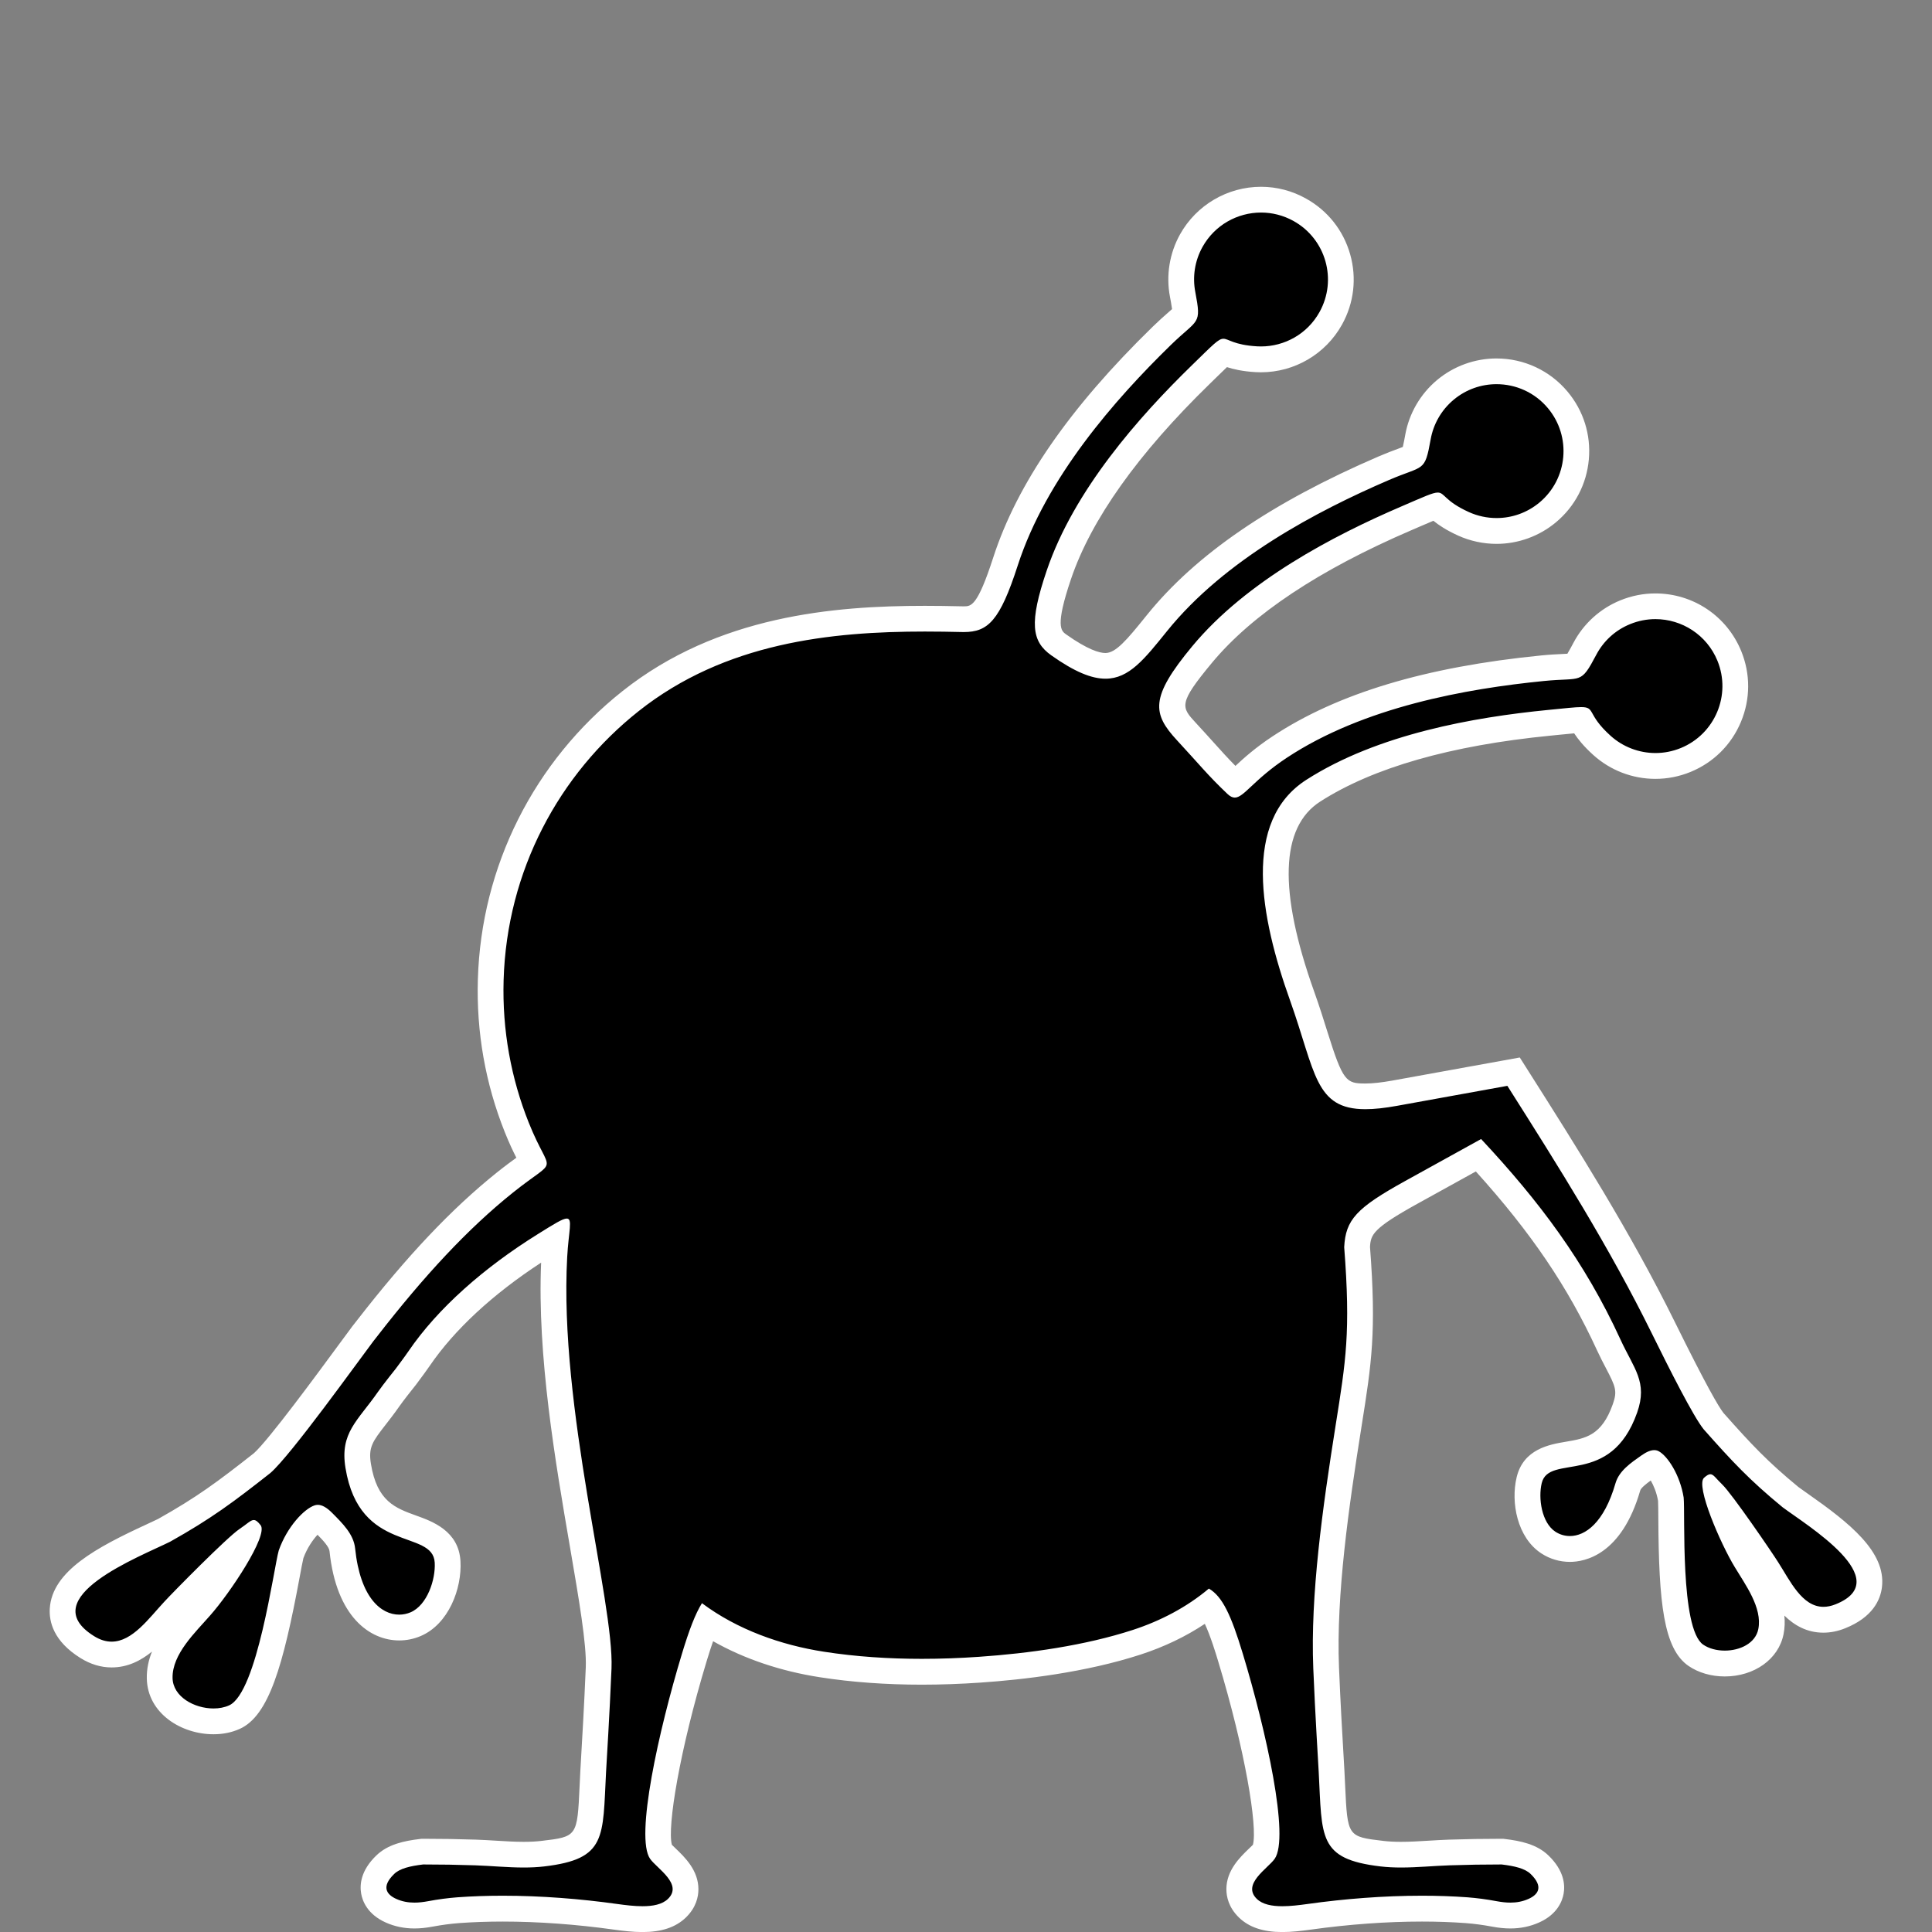 <?xml version="1.0" encoding="iso-8859-1"?>
<!-- Generator: Adobe Illustrator 16.0.0, SVG Export Plug-In . SVG Version: 6.00 Build 0)  -->
<!DOCTYPE svg PUBLIC "-//W3C//DTD SVG 1.1//EN" "http://www.w3.org/Graphics/SVG/1.1/DTD/svg11.dtd">
<svg version="1.1" xmlns="http://www.w3.org/2000/svg" xmlns:xlink="http://www.w3.org/1999/xlink" x="0px" y="0px" width="150px"
	 height="150px" viewBox="0 0 150 150" style="enable-background:new 0 0 150 150;" xml:space="preserve">
<rect x="0" y="0" width="150" height="150" fill="#808080" stroke="none"/>
<g id="_x30_2_x5F_01_x5F_black">
	<rect style="fill:none;" width="150" height="150"/>
	<g>
		<path d="M99.557,149c-1.204,0-2.076-0.276-2.665-0.845c-0.559-0.537-0.676-1.104-0.676-1.484c0.001-1.042,0.813-1.819,1.464-2.444
			c0.184-0.176,0.392-0.376,0.467-0.481c0.66-0.935-0.231-7.206-2.609-15.053c-0.662-2.19-1.166-3.416-1.697-4.061
			c-1.607,1.22-3.48,2.183-5.579,2.867c-4.18,1.361-8.938,1.911-12.192,2.134c-1.526,0.105-3.039,0.159-4.495,0.159
			c-2.741,0-5.35-0.189-7.752-0.563c-3.375-0.521-6.445-1.649-8.957-3.283c-0.293,0.674-0.605,1.565-0.962,2.747
			c-2.376,7.847-3.268,14.119-2.609,15.053c0.076,0.106,0.284,0.307,0.468,0.483c0.651,0.624,1.462,1.401,1.463,2.443
			c0,0.38-0.116,0.946-0.674,1.483c-0.592,0.569-1.464,0.845-2.667,0.845c-0.689,0-1.417-0.088-2.102-0.184
			c-2.943-0.413-5.966-0.632-8.745-0.632c-1.202,0-2.367,0.041-3.464,0.121c-0.72,0.057-1.41,0.148-2.163,0.289
			c-0.453,0.085-0.858,0.126-1.237,0.126c-0.659,0-1.253-0.123-1.815-0.375c-0.958-0.428-1.254-1.052-1.333-1.5
			c-0.121-0.69,0.177-1.388,0.888-2.073c0.69-0.67,1.764-0.88,2.821-1.008l0.06-0.007h0.06c1.393,0,2.722,0.021,4.064,0.067
			c0.519,0.017,1.035,0.049,1.551,0.08c0.757,0.046,1.473,0.09,2.194,0.09c0.543,0,1.028-0.025,1.48-0.078
			c3.638-0.43,3.667-1.071,3.859-5.244l0.056-1.151l0.049-0.846c0.086-1.456,0.251-4.243,0.374-7.181
			c0.077-1.891-0.533-5.44-1.238-9.55c-1.159-6.748-2.602-15.146-2.203-22.4c0.03-0.547,0.076-1.019,0.118-1.418
			c-0.256,0.156-0.541,0.334-0.831,0.515c-4.292,2.674-7.664,5.723-9.791,8.84c-0.28,0.406-0.536,0.75-0.764,1.056l-0.235,0.316
			c-0.036,0.046-0.965,1.203-1.381,1.801c-0.34,0.489-0.673,0.918-0.982,1.314c-1.095,1.408-1.644,2.115-1.362,3.841
			c0.571,3.504,2.487,4.194,4.178,4.803c1.189,0.429,2.669,0.962,2.763,2.652c0.088,1.532-0.625,4.048-2.486,4.838
			c-0.405,0.171-0.832,0.259-1.271,0.259c-0.89,0-3.84-0.437-4.417-6.042c-0.075-0.718-0.724-1.372-1.411-2.064l-0.071-0.071
			c-0.304-0.31-0.451-0.35-0.452-0.35c-0.351,0.138-1.487,1.255-2.057,2.875c-0.049,0.178-0.171,0.838-0.314,1.604
			c-1.178,6.339-2.223,10.172-4.072,11.006c-0.474,0.214-1.036,0.328-1.624,0.328c-1.976,0-4.135-1.279-4.178-3.347
			c-0.038-1.997,1.454-3.641,2.652-4.961c0.177-0.194,0.347-0.382,0.503-0.562c1.231-1.384,2.775-3.73,3.437-5.115
			c-1.057,0.84-4.72,4.523-5.505,5.382c-0.199,0.214-0.394,0.436-0.593,0.66c-1.138,1.292-2.429,2.755-4.227,2.755
			c-0.639,0-1.275-0.195-1.892-0.579c-1.338-0.835-1.98-1.823-1.911-2.938c0.148-2.357,3.508-4.101,6.937-5.684
			c0.379-0.176,0.709-0.328,0.962-0.454c3.05-1.712,4.741-2.967,7.613-5.228c1.151-0.994,4.891-6.081,6.688-8.525
			c0.466-0.634,0.836-1.138,1.059-1.432l0.387-0.494c3.844-4.952,7.242-8.547,10.692-11.311c0.693-0.556,1.233-0.945,1.641-1.239
			c0.191-0.138,0.387-0.279,0.525-0.387c-0.056-0.115-0.129-0.257-0.197-0.389c-0.247-0.478-0.619-1.198-1.044-2.262
			c-1.46-3.653-2.141-7.515-2.024-11.477c0.249-8.473,4.206-16.355,10.857-21.627c7.152-5.672,15.967-6.399,22.847-6.399
			c0.984,0,1.952,0.015,2.896,0.038l0.128,0.001c1.037,0,1.786,0,3.233-4.472c1.809-5.594,5.777-11.327,12.135-17.526
			c0.459-0.447,0.833-0.776,1.135-1.041c0.771-0.676,0.771-0.676,0.485-2.183c-0.271-1.421-0.033-2.903,0.672-4.169
			c1.096-1.964,3.171-3.183,5.418-3.183c1.049,0,2.091,0.271,3.012,0.785c1.446,0.804,2.493,2.125,2.946,3.716
			c0.453,1.592,0.26,3.266-0.546,4.713c-1.091,1.963-3.168,3.183-5.419,3.183c-0.122,0-0.244-0.004-0.365-0.011
			c-1.365-0.081-2.054-0.361-2.465-0.528c-0.009-0.003-0.017-0.007-0.024-0.01c-0.243,0.194-0.717,0.657-1.29,1.218l-0.522,0.509
			c-5.777,5.626-9.383,10.711-11.021,15.545c-1.389,4.094-0.905,4.814-0.011,5.446c1.549,1.096,2.734,1.628,3.628,1.628
			c1.26,0,2.199-1.091,3.887-3.182l0.109-0.136c3.689-4.575,9.448-8.508,17.604-12.022c0.589-0.254,1.058-0.428,1.435-0.568
			c0.958-0.355,0.958-0.355,1.229-1.864c0.258-1.424,1.012-2.721,2.123-3.651c1.114-0.932,2.526-1.445,3.976-1.445
			c1.842,0,3.574,0.81,4.755,2.221c1.062,1.27,1.566,2.877,1.42,4.527s-0.927,3.143-2.196,4.204
			c-1.114,0.931-2.526,1.444-3.976,1.444c-0.878,0-1.764-0.19-2.561-0.551c-1.247-0.564-1.79-1.073-2.114-1.376
			c-0.007-0.007-0.015-0.013-0.021-0.02c-0.28,0.091-0.892,0.355-1.633,0.676l-0.675,0.291c-7.302,3.138-12.637,6.695-15.855,10.571
			c-3.197,3.85-2.614,4.48-1.206,6.001c0.547,0.589,0.988,1.08,1.387,1.522c0.821,0.912,1.421,1.579,2.384,2.496
			c0.158-0.129,0.381-0.337,0.571-0.515c0.596-0.559,1.498-1.402,2.882-2.317c4.909-3.245,11.589-5.248,20.421-6.123
			c0.637-0.063,1.135-0.087,1.535-0.105c1.025-0.048,1.025-0.048,1.743-1.405c0.677-1.282,1.788-2.289,3.129-2.835
			c0.749-0.307,1.54-0.464,2.347-0.464c2.525,0,4.777,1.511,5.736,3.849c0.628,1.531,0.621,3.215-0.02,4.743
			c-0.64,1.527-1.836,2.714-3.367,3.341c-0.752,0.308-1.541,0.464-2.348,0.464c-1.535,0-3.01-0.566-4.15-1.593
			c-1.018-0.916-1.381-1.564-1.598-1.952c-0.004-0.007-0.015-0.021-0.016-0.021c-0.002,0-0.004,0-0.006,0
			c-0.319,0-0.892,0.058-1.759,0.145l-0.727,0.072c-7.91,0.778-14.071,2.551-18.312,5.27c-3.593,2.302-3.877,7.514-0.87,15.934
			c0.403,1.128,0.723,2.147,1.007,3.056c1.177,3.759,1.58,4.742,3.91,4.742c0.624,0,1.37-0.08,2.28-0.246l9.224-1.67l0.36,0.568
			c3.68,5.802,7.851,12.377,11.272,19.321c0.759,1.54,3.07,6.226,3.904,7.254c2.238,2.522,3.491,3.856,5.981,5.904
			c0.173,0.128,0.447,0.32,0.763,0.541c2.836,1.989,5.583,4.114,5.329,6.299c-0.122,1.045-0.876,1.852-2.243,2.398
			c-0.443,0.177-0.884,0.267-1.309,0.267c0,0,0,0-0.001,0c-1.977,0-3.066-1.802-3.942-3.249c-0.141-0.232-0.278-0.46-0.416-0.675
			c-0.495-0.791-2.762-4.082-3.788-5.381c0.437,1.37,1.333,3.418,2.115,4.702c0.114,0.191,0.235,0.384,0.36,0.584
			c0.872,1.395,1.958,3.129,1.593,4.948c-0.342,1.706-2.047,2.47-3.585,2.47c-0.847,0-1.644-0.228-2.245-0.642
			c-1.556-1.073-1.879-4.702-1.911-10.608c-0.004-0.707-0.008-1.317-0.029-1.534c-0.229-1.425-0.997-2.488-1.34-2.763
			c-0.061,0.023-0.179,0.079-0.357,0.205c-0.787,0.552-1.466,1.027-1.64,1.629c-1.256,4.349-3.565,4.818-4.5,4.818
			c-0.597,0-1.176-0.172-1.674-0.498c-1.578-1.034-1.82-3.453-1.487-4.84c0.372-1.559,1.818-1.803,2.98-1.999
			c1.67-0.281,3.396-0.573,4.456-3.575c0.521-1.469,0.149-2.18-0.592-3.594c-0.214-0.408-0.444-0.85-0.673-1.349
			c-2.391-5.198-5.434-9.635-10.106-14.715l-5.198,2.873c-3.754,2.075-4.142,2.761-4.228,4.258c0.504,6.537,0.124,8.932-0.63,13.685
			l-0.041,0.257c-0.961,6.063-1.966,13.009-1.732,18.734c0.115,2.787,0.271,5.438,0.359,6.947l0.062,1.08l0.056,1.146
			c0.191,4.177,0.222,4.818,3.86,5.248c0.451,0.053,0.936,0.078,1.479,0.078c0.722,0,1.438-0.044,2.196-0.09
			c0.515-0.031,1.03-0.063,1.548-0.08c1.343-0.046,2.673-0.067,4.065-0.067h0.061l0.06,0.007c1.055,0.128,2.127,0.338,2.821,1.009
			c0.709,0.686,1.007,1.383,0.886,2.073c-0.079,0.448-0.375,1.072-1.336,1.5c-0.562,0.251-1.154,0.374-1.813,0.374
			c-0.378,0-0.782-0.041-1.237-0.126c-0.754-0.141-1.443-0.232-2.167-0.289c-1.091-0.08-2.256-0.121-3.458-0.121
			c-2.778,0-5.802,0.219-8.743,0.632C100.975,148.912,100.245,149,99.557,149z"/>
		<path style="fill:#FFFFFF;" d="M97.908,16.502c0.856,0,1.725,0.212,2.525,0.658c2.508,1.395,3.41,4.56,2.013,7.069
			c-0.949,1.708-2.719,2.669-4.545,2.669c-0.102,0-0.204-0.003-0.307-0.009c-1.813-0.107-2.204-0.588-2.608-0.588
			c-0.386,0-0.785,0.438-2.449,2.059c-4.107,4-9.153,9.692-11.271,15.94c-1.373,4.049-1.177,5.499,0.36,6.583
			c1.795,1.27,3.112,1.811,4.204,1.811c1.835,0,3.03-1.53,4.774-3.69c4.498-5.578,11.665-9.337,17.222-11.731
			c2.743-1.184,2.783-0.56,3.252-3.173c0.209-1.156,0.808-2.247,1.78-3.062c0.974-0.814,2.157-1.211,3.334-1.211
			c1.485,0,2.96,0.633,3.987,1.862c1.843,2.202,1.551,5.482-0.65,7.321c-0.974,0.814-2.157,1.211-3.334,1.211
			c-0.737,0-1.471-0.156-2.148-0.462c-1.914-0.867-1.873-1.517-2.422-1.517c-0.38,0-1.041,0.312-2.828,1.08
			c-5.267,2.264-12.017,5.777-16.23,10.851c-3.313,3.991-3.099,5.237-1.17,7.32c1.697,1.83,2.369,2.694,3.9,4.146
			c0.208,0.196,0.389,0.286,0.57,0.286c0.712,0,1.451-1.38,4.038-3.091c5.979-3.952,13.947-5.365,19.968-5.962
			c2.973-0.295,2.822,0.309,4.063-2.038c0.549-1.04,1.45-1.899,2.622-2.376c0.646-0.265,1.313-0.39,1.97-0.39
			c2.046,0,3.986,1.217,4.812,3.229c1.088,2.654-0.186,5.692-2.841,6.779c-0.645,0.264-1.313,0.389-1.969,0.389
			c-1.286,0-2.53-0.48-3.481-1.336c-1.881-1.694-1.153-2.23-2.288-2.23c-0.458,0-1.221,0.088-2.583,0.222
			c-5.705,0.561-13.201,1.863-18.754,5.423c-4.995,3.201-3.582,10.642-1.271,17.111c1.994,5.588,1.91,8.462,5.858,8.462
			c0.688,0,1.496-0.087,2.459-0.262l8.561-1.551c3.995,6.299,7.922,12.535,11.22,19.229c1.362,2.762,3.219,6.447,4.025,7.441
			c2.213,2.496,3.548,3.93,6.123,6.047c1.864,1.396,8.877,5.633,4.112,7.537c-0.338,0.135-0.649,0.195-0.938,0.195
			c-1.671,0-2.593-2.027-3.518-3.465c-0.48-0.768-3.577-5.297-4.332-6.023c-0.5-0.479-0.681-0.807-0.933-0.807
			c-0.128,0-0.273,0.084-0.488,0.275c-0.682,0.609,1.287,5.135,2.386,6.938c0.8,1.338,2.16,3.15,1.826,4.814
			c-0.222,1.106-1.429,1.667-2.604,1.667c-0.617,0-1.227-0.154-1.679-0.466c-1.8-1.242-1.384-10.137-1.512-11.418
			c-0.281-1.756-1.248-3.227-1.938-3.596c-0.104-0.056-0.219-0.085-0.347-0.085c-0.266,0-0.588,0.126-0.984,0.405
			c-0.838,0.588-1.745,1.203-2.024,2.168c-0.887,3.07-2.344,4.097-3.539,4.097c-0.42,0-0.807-0.126-1.126-0.335
			c-1.07-0.701-1.343-2.602-1.063-3.77c0.56-2.346,5.346,0.361,7.407-5.475c0.845-2.383-0.256-3.414-1.299-5.691
			c-2.771-6.027-6.282-10.705-10.814-15.553l-5.883,3.252c-3.802,2.102-4.637,3.014-4.746,5.145
			c0.512,6.586,0.123,8.859-0.656,13.773c-1.026,6.475-1.977,13.242-1.744,18.932c0.152,3.697,0.376,7.156,0.421,8.037
			c0.27,5.088-0.067,6.762,4.798,7.336c0.533,0.063,1.065,0.085,1.597,0.085c1.258,0,2.514-0.128,3.777-0.171
			c1.339-0.045,2.676-0.066,4.032-0.066c1.004,0.121,1.806,0.309,2.246,0.734c1.024,0.99,0.601,1.602-0.162,1.941
			c-0.466,0.208-0.935,0.287-1.406,0.287c-0.35,0-0.701-0.044-1.054-0.109c-0.819-0.152-1.55-0.246-2.272-0.303
			c-1.15-0.084-2.336-0.124-3.536-0.124c-2.975,0-6.038,0.242-8.882,0.642c-0.641,0.089-1.328,0.174-1.965,0.174
			c-0.803,0-1.525-0.135-1.972-0.564c-1.193-1.148,0.844-2.361,1.377-3.111c1.183-1.668-0.659-9.955-2.468-15.922
			c-0.925-3.058-1.596-4.454-2.636-5.065c-1.714,1.444-3.748,2.507-5.908,3.212c-3.72,1.211-8.058,1.82-11.95,2.086
			c-1.459,0.102-2.94,0.157-4.426,0.157c-2.552,0-5.117-0.165-7.599-0.552c-3.346-0.517-6.736-1.719-9.475-3.769
			c-0.517,0.828-0.989,2.063-1.555,3.931c-1.807,5.967-3.65,14.256-2.467,15.922c0.531,0.75,2.571,1.963,1.379,3.111
			c-0.448,0.43-1.17,0.564-1.973,0.564c-0.637,0-1.324-0.085-1.964-0.174c-2.844-0.399-5.907-0.642-8.882-0.642
			c-1.2,0-2.386,0.04-3.537,0.124c-0.723,0.057-1.455,0.15-2.273,0.303c-0.352,0.065-0.703,0.109-1.054,0.109
			c-0.472,0-0.941-0.079-1.406-0.287c-0.761-0.34-1.186-0.951-0.16-1.941c0.438-0.426,1.24-0.613,2.246-0.734
			c1.356,0,2.693,0.021,4.03,0.066c1.266,0.043,2.521,0.171,3.778,0.171c0.531,0,1.063-0.022,1.596-0.085
			c4.867-0.574,4.528-2.248,4.797-7.336c0.048-0.881,0.269-4.34,0.423-8.037c0.209-5.119-4.086-20.225-3.441-31.938
			c0.111-2.019,0.446-2.99-0.033-2.99c-0.311,0-0.966,0.41-2.248,1.209c-4.167,2.596-7.757,5.742-10.047,9.1
			c-0.371,0.539-0.704,0.969-0.979,1.344c0,0-0.954,1.188-1.396,1.82c-1.566,2.25-2.957,3.156-2.511,5.889
			c1.091,6.699,6.783,4.711,6.929,7.35c0.076,1.313-0.584,3.313-1.878,3.861c-0.271,0.115-0.57,0.18-0.88,0.18
			c-1.395,0-3.026-1.298-3.422-5.145c-0.115-1.102-0.976-1.939-1.764-2.734c-0.441-0.449-0.812-0.646-1.134-0.646
			c-0.083,0-0.163,0.013-0.239,0.038c-0.819,0.264-2.146,1.666-2.792,3.502c-0.388,1.363-1.669,11.045-3.854,12.029
			c-0.36,0.163-0.779,0.24-1.213,0.24c-1.488,0-3.148-0.908-3.178-2.367c-0.035-1.865,1.786-3.555,2.91-4.846
			c1.537-1.727,4.543-6.23,3.926-7.018c-0.223-0.283-0.375-0.399-0.531-0.399c-0.253,0-0.518,0.304-1.108,0.696
			c-0.953,0.635-5.175,4.922-5.847,5.656c-1.185,1.27-2.464,3.09-4.082,3.09c-0.429,0-0.881-0.128-1.362-0.428
			c-4.774-2.98,3.622-6.191,5.906-7.332c3.19-1.789,4.909-3.072,7.785-5.336c1.582-1.365,6.838-8.707,7.946-10.168l0.012-0.014
			l0.005-0.008l0.004-0.008c0.061-0.078,0.108-0.139,0.139-0.176l0.002-0.002l0.192-0.246c3.64-4.689,7.014-8.33,10.53-11.146
			c3.633-2.908,2.94-1.146,1.229-5.428c-1.366-3.418-2.069-7.164-1.953-11.076c0.25-8.492,4.303-15.978,10.479-20.873
			c6.719-5.329,14.938-6.183,22.226-6.183c0.976,0,1.937,0.015,2.873,0.037c0.051,0.001,0.102,0.002,0.152,0.002
			c1.88,0,2.797-0.875,4.185-5.164c2.204-6.817,7.552-12.896,11.882-17.118c2.14-2.085,2.398-1.519,1.904-4.125
			c-0.221-1.155-0.053-2.39,0.563-3.497C94.316,17.464,96.085,16.502,97.908,16.502 M97.908,14.502L97.908,14.502
			c-2.608,0-5.02,1.416-6.291,3.695c-0.819,1.472-1.097,3.193-0.781,4.846c0.038,0.201,0.125,0.659,0.162,0.954
			c-0.097,0.088-0.218,0.195-0.324,0.288c-0.309,0.271-0.693,0.608-1.173,1.076c-6.478,6.316-10.529,12.183-12.39,17.936
			c-1.223,3.779-1.713,3.779-2.281,3.779l-0.106-0.001c-1.084-0.025-2.039-0.038-2.919-0.038c-7.042,0-16.074,0.751-23.469,6.616
			c-6.882,5.455-10.978,13.612-11.235,22.381c-0.122,4.1,0.583,8.096,2.095,11.877c0.343,0.858,0.652,1.5,0.893,1.976
			c-0.389,0.281-0.892,0.65-1.514,1.148c-3.514,2.815-6.964,6.463-10.86,11.481l-0.157,0.201c-0.037,0.044-0.087,0.107-0.148,0.187
			l-0.093,0.119l-0.01,0.017c-0.226,0.299-0.593,0.798-1.05,1.42c-1.623,2.207-5.404,7.352-6.542,8.365
			c-2.854,2.246-4.439,3.42-7.441,5.106c-0.24,0.118-0.545,0.259-0.894,0.42c-3.856,1.78-7.333,3.62-7.515,6.529
			c-0.065,1.037,0.295,2.547,2.379,3.848c0.778,0.485,1.593,0.731,2.421,0.731c1.246,0,2.266-0.526,3.134-1.229
			c-0.259,0.646-0.416,1.342-0.401,2.088c0.056,2.711,2.677,4.329,5.178,4.329c0.74,0,1.425-0.141,2.039-0.418
			c2.256-1.017,3.372-4.908,4.641-11.733c0.111-0.6,0.237-1.274,0.298-1.521c0.293-0.8,0.742-1.431,1.098-1.817
			c0.438,0.445,0.897,0.946,0.931,1.268c0.525,5.113,3.14,6.937,5.411,6.937c0.574,0,1.133-0.114,1.662-0.339
			c2.174-0.922,3.217-3.686,3.094-5.817c-0.13-2.348-2.19-3.09-3.422-3.533c-1.639-0.591-3.054-1.101-3.53-4.022
			c-0.212-1.297,0.135-1.742,1.164-3.066c0.307-0.395,0.654-0.841,1.014-1.358c0.329-0.471,1.059-1.395,1.313-1.71l0.027-0.034
			l0.025-0.035l0.23-0.311c0.235-0.314,0.499-0.668,0.784-1.083c1.92-2.813,4.9-5.574,8.658-8.025
			c-0.31,7.239,1.102,15.455,2.241,22.088c0.696,4.054,1.298,7.555,1.225,9.341c-0.122,2.927-0.285,5.684-0.372,7.164l-0.049,0.847
			c-0.021,0.41-0.04,0.796-0.056,1.161c-0.182,3.967-0.182,3.967-2.979,4.297c-0.411,0.048-0.857,0.071-1.361,0.071
			c-0.69,0-1.391-0.043-2.132-0.088c-0.525-0.032-1.051-0.064-1.579-0.082c-1.353-0.045-2.693-0.067-4.098-0.067h-0.12l-0.119,0.015
			c-1.231,0.147-2.495,0.406-3.4,1.285c-1.196,1.154-1.299,2.248-1.173,2.961c0.099,0.563,0.479,1.602,1.912,2.241
			c0.681,0.306,1.43,0.461,2.222,0.461c0.441,0,0.906-0.047,1.421-0.144c0.716-0.133,1.372-0.221,2.062-0.274
			c1.062-0.078,2.203-0.118,3.38-0.118c2.733,0,5.708,0.216,8.604,0.622c0.723,0.101,1.493,0.193,2.243,0.193
			c1.474,0,2.572-0.367,3.358-1.122c0.814-0.784,0.983-1.633,0.982-2.207c-0.001-1.468-1.066-2.488-1.771-3.164
			c-0.094-0.09-0.213-0.204-0.291-0.284c-0.369-1.391,0.603-7.327,2.696-14.24c0.181-0.599,0.348-1.116,0.505-1.564
			c2.417,1.37,5.244,2.326,8.305,2.799c2.451,0.382,5.111,0.575,7.904,0.575c1.479,0,3.015-0.055,4.565-0.162
			c3.31-0.226,8.155-0.787,12.431-2.18c1.826-0.596,3.491-1.394,4.973-2.38c0.443,0.945,0.846,2.275,1.038,2.911
			c2.096,6.916,3.067,12.855,2.696,14.243c-0.072,0.072-0.193,0.188-0.289,0.28c-0.704,0.676-1.77,1.696-1.771,3.165
			c0,0.575,0.17,1.425,0.982,2.207c0.784,0.756,1.883,1.123,3.358,1.123c0.75,0,1.52-0.093,2.24-0.193
			c2.898-0.406,5.874-0.622,8.606-0.622c1.178,0,2.318,0.04,3.39,0.119c0.678,0.053,1.334,0.14,2.054,0.274
			c0.514,0.096,0.979,0.143,1.419,0.143c0.791,0,1.539-0.155,2.224-0.462c1.431-0.638,1.812-1.676,1.91-2.238
			c0.126-0.714,0.024-1.807-1.176-2.966c-0.905-0.876-2.168-1.135-3.396-1.282l-0.119-0.015h-0.12c-1.404,0-2.745,0.022-4.1,0.067
			c-0.526,0.018-1.051,0.05-1.575,0.082c-0.742,0.045-1.443,0.088-2.135,0.088c-0.505,0-0.952-0.023-1.365-0.071
			c-2.793-0.33-2.793-0.33-2.977-4.301c-0.017-0.364-0.034-0.749-0.056-1.154c-0.011-0.215-0.033-0.589-0.062-1.085
			c-0.092-1.553-0.244-4.152-0.358-6.929c-0.229-5.634,0.768-12.522,1.722-18.536l0.04-0.257c0.765-4.815,1.15-7.248,0.645-13.854
			c0.056-0.961,0.219-1.44,3.71-3.37l4.507-2.491c4.301,4.759,7.151,8.976,9.405,13.878c0.241,0.526,0.482,0.986,0.695,1.393
			c0.751,1.435,0.897,1.773,0.536,2.795c-0.865,2.449-2.108,2.659-3.681,2.925c-1.22,0.206-3.262,0.55-3.787,2.754
			c-0.468,1.948,0.043,4.683,1.912,5.906c0.661,0.434,1.43,0.662,2.222,0.662c1.16,0,4.017-0.54,5.461-5.542
			c0.056-0.194,0.441-0.504,0.817-0.777c0.217,0.376,0.452,0.919,0.567,1.577c0.014,0.229,0.018,0.844,0.021,1.393
			c0.036,6.53,0.408,10.09,2.342,11.425c0.77,0.529,1.768,0.819,2.814,0.819c2.302,0,4.18-1.347,4.565-3.274
			c0.1-0.495,0.113-0.98,0.065-1.451c0.772,0.756,1.752,1.326,3.032,1.326c0.553,0,1.118-0.113,1.68-0.338
			c2.161-0.863,2.751-2.223,2.866-3.212c0.317-2.732-2.538-4.98-5.748-7.232c-0.288-0.202-0.541-0.379-0.738-0.525
			c-2.398-1.975-3.629-3.282-5.826-5.76c-0.365-0.468-1.316-2.08-3.762-7.038c-3.445-6.992-7.632-13.592-11.325-19.415l-0.721-1.137
			l-1.324,0.24l-8.561,1.551c-0.84,0.152-1.547,0.229-2.103,0.229c-1.5,0-1.738-0.149-2.956-4.041
			c-0.285-0.91-0.607-1.941-1.019-3.093c-2.788-7.807-2.631-12.771,0.467-14.755c4.107-2.633,10.119-4.355,17.87-5.117l0.729-0.073
			c0.447-0.045,0.825-0.083,1.12-0.108c0.28,0.426,0.725,0.998,1.488,1.685c1.324,1.193,3.036,1.85,4.819,1.85
			c0.937,0,1.854-0.181,2.727-0.538c1.778-0.729,3.168-2.106,3.911-3.88s0.751-3.73,0.022-5.509
			c-1.114-2.715-3.729-4.469-6.662-4.47c-0.938,0-1.855,0.182-2.729,0.54c-1.554,0.633-2.846,1.804-3.632,3.293
			c-0.097,0.182-0.315,0.595-0.471,0.849c-0.131,0.009-0.292,0.017-0.434,0.023c-0.411,0.02-0.921,0.043-1.588,0.109
			c-8.998,0.892-15.825,2.947-20.873,6.284c-1.352,0.893-2.257,1.714-2.877,2.292c-0.588-0.594-1.067-1.126-1.666-1.791
			c-0.4-0.445-0.846-0.939-1.396-1.534c-1.154-1.247-1.396-1.506,1.242-4.683c3.117-3.752,8.325-7.215,15.481-10.291l0.676-0.292
			c0.377-0.163,0.742-0.321,1.031-0.44c0.396,0.321,0.993,0.73,1.928,1.153c0.927,0.419,1.954,0.64,2.974,0.64
			c1.684,0,3.323-0.596,4.617-1.677c1.475-1.231,2.38-2.965,2.551-4.882c0.17-1.916-0.416-3.783-1.65-5.257
			c-1.369-1.638-3.382-2.579-5.521-2.579c-1.683,0-3.322,0.595-4.616,1.677c-1.292,1.082-2.167,2.587-2.466,4.241
			c-0.037,0.205-0.119,0.664-0.19,0.953c-0.121,0.047-0.271,0.103-0.402,0.152c-0.386,0.143-0.866,0.321-1.484,0.587
			c-8.308,3.58-14.191,7.607-17.985,12.313l-0.11,0.136c-1.447,1.794-2.306,2.81-3.107,2.81c-0.461,0-1.363-0.25-3.049-1.443
			c-0.391-0.276-0.874-0.617,0.379-4.309c1.564-4.616,5.188-9.713,10.772-15.149l0.523-0.511c0.294-0.288,0.58-0.568,0.809-0.784
			c0.484,0.158,1.188,0.327,2.212,0.388c0.142,0.008,0.283,0.013,0.425,0.013c2.614,0,5.025-1.417,6.293-3.697
			c0.935-1.679,1.16-3.623,0.634-5.472c-0.527-1.849-1.742-3.382-3.422-4.316C100.337,14.817,99.127,14.502,97.908,14.502
			L97.908,14.502L97.908,14.502z"/>
	</g>
</g>
<g id="Layer_1">
</g>
</svg>
